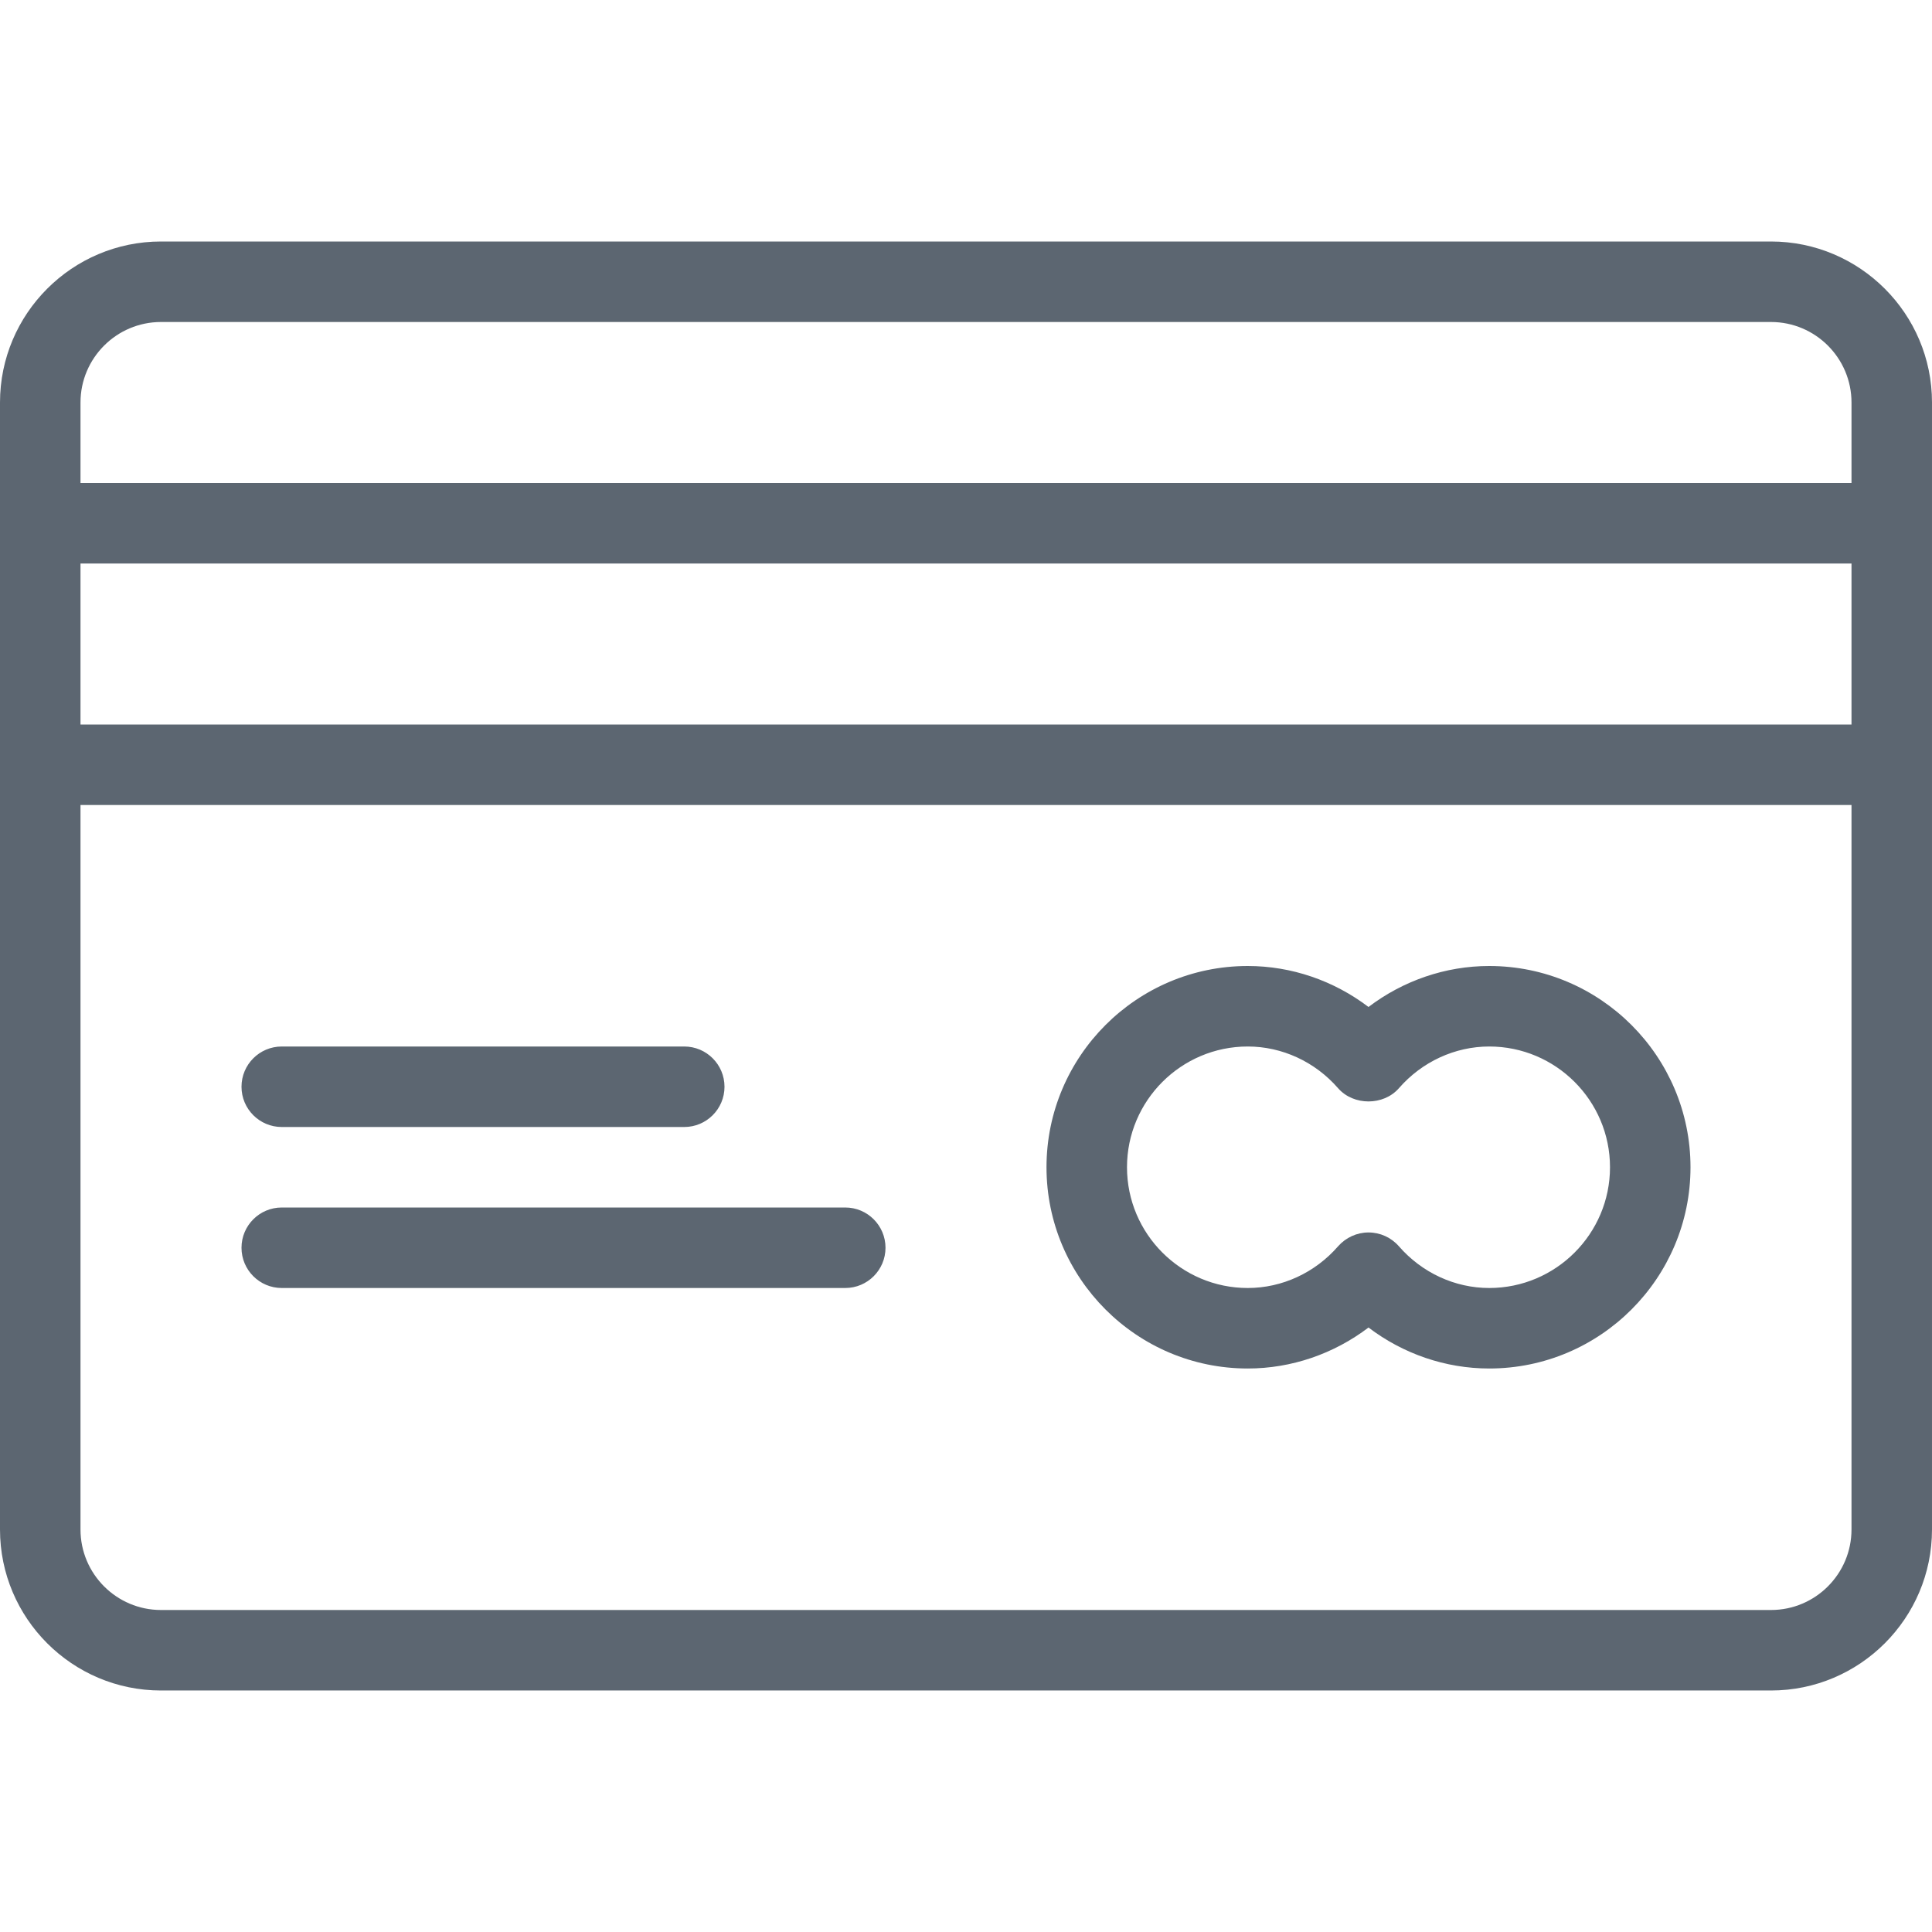 <svg xmlns="http://www.w3.org/2000/svg" viewBox="0 0 24 24"><path fill="#5c6671" d="M18.5 12c-.544 0-1.069.182-1.5.509-.431-.327-.956-.509-1.5-.509-1.379 0-2.5 1.122-2.5 2.5s1.121 2.5 2.5 2.5c.544 0 1.069-.182 1.5-.509.431.327.956.509 1.5.509 1.379 0 2.5-1.122 2.5-2.5S19.879 12 18.5 12zm0 4c-.426 0-.836-.189-1.123-.519-.096-.109-.232-.171-.377-.171s-.281.063-.377.171c-.287.33-.697.519-1.123.519-.827 0-1.5-.673-1.5-1.5s.673-1.5 1.5-1.5c.426 0 .836.189 1.123.519.191.218.563.218.754 0 .287-.33.697-.519 1.123-.519.827 0 1.5.673 1.5 1.5s-.673 1.5-1.5 1.5zM22 3H2C.897 3 0 3.897 0 5v14c0 1.103.897 2 2 2h20c1.103 0 2-.897 2-2V5c0-1.103-.897-2-2-2zM1 7h22v2H1V7zm1-3h20c.552 0 1 .449 1 1v1H1V5c0-.551.448-1 1-1zm20 16H2c-.552 0-1-.449-1-1v-9h22v9c0 .551-.448 1-1 1zm-11-4.5c0 .276-.224.5-.5.5h-7c-.276 0-.5-.224-.5-.5s.224-.5.5-.5h7c.276 0 .5.224.5.5zm-8-2c0-.276.224-.5.5-.5h5c.276 0 .5.224.5.5s-.224.5-.5.5h-5c-.276 0-.5-.224-.5-.5z"/></svg>